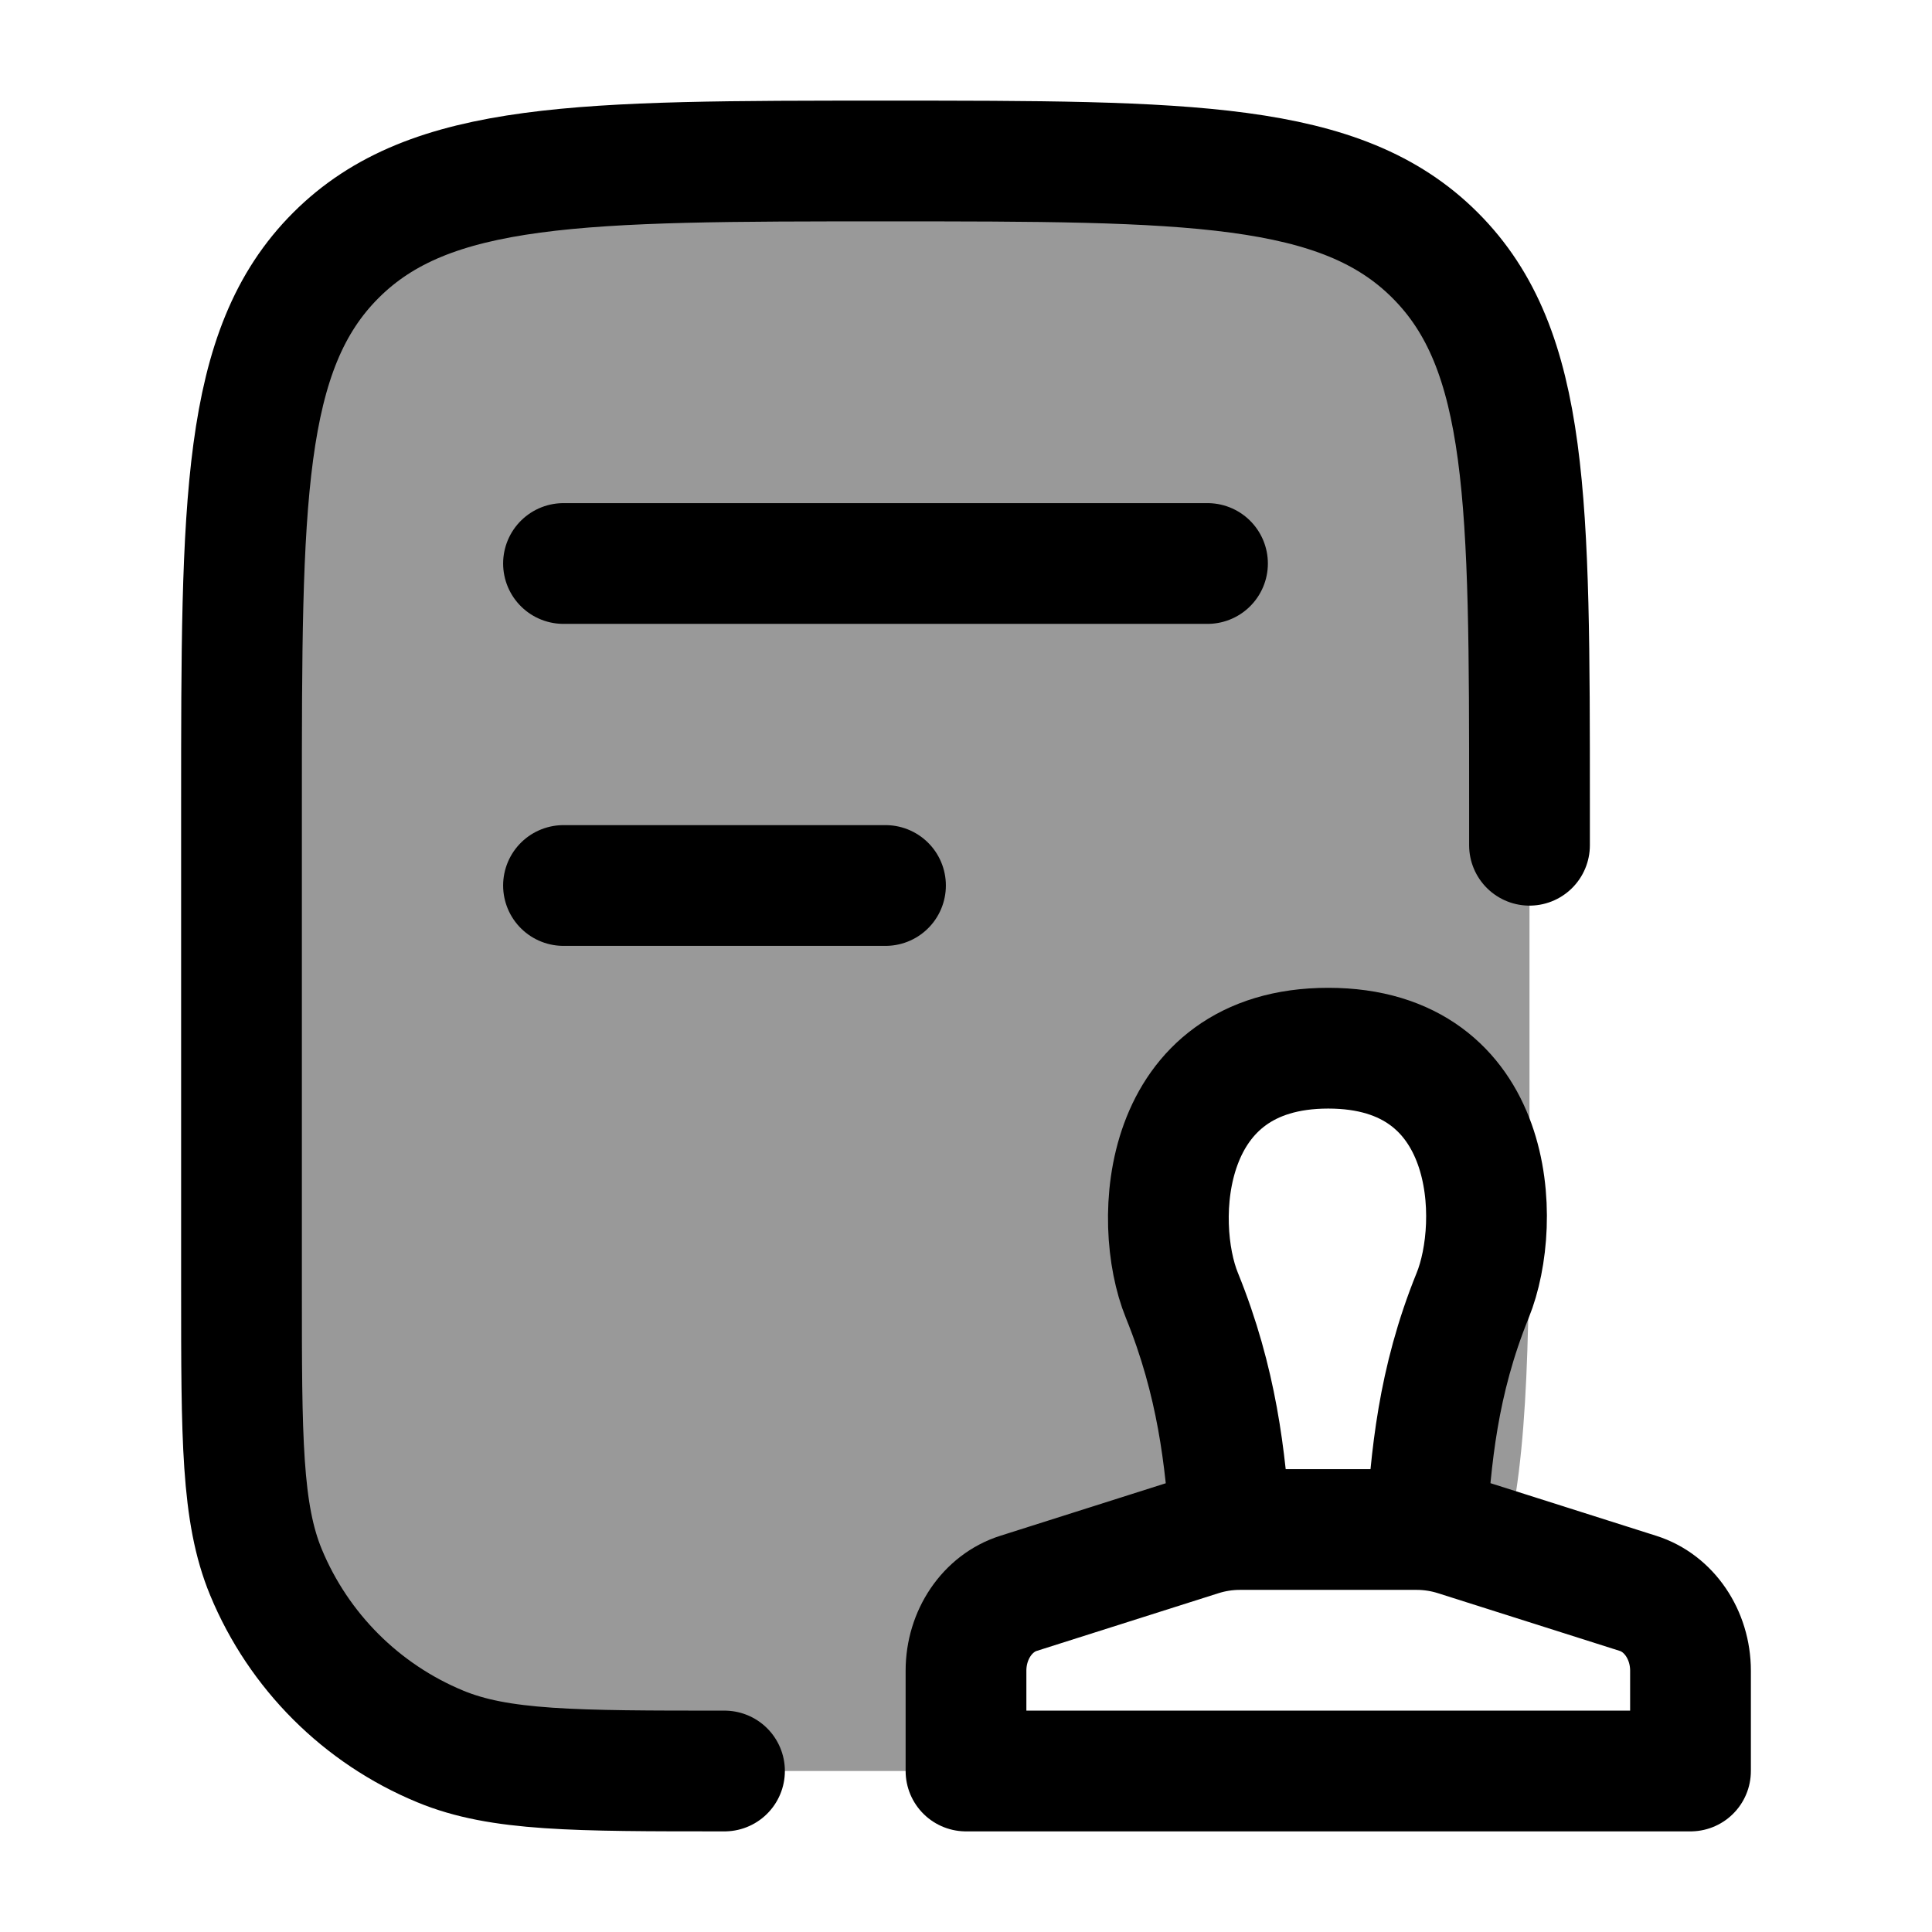 <svg width="24" height="24" viewBox="0 0 24 24" fill="none" xmlns="http://www.w3.org/2000/svg">
    <path opacity="0.4" d="M19 14V10C19 6.229 19 4.343 17.828 3.172C16.657 2 14.771 2 11 2C7.229 2 5.343 2 4.172 3.172C3 4.343 3 6.229 3 10V16C3 17.864 3 18.796 3.304 19.531C3.71 20.511 4.489 21.29 5.469 21.695C6.204 22 7.136 22 9 22H11C11.349 22 11.682 22 12 21.999V20.754C12 20.308 12.266 19.915 12.653 19.793L14.908 19.077C15.068 19.026 15.235 19 15.402 19H15.25C15.25 17.859 15.006 17.086 14.796 16.423C14.638 15.924 14.5 15.486 14.5 15C14.5 13.895 15.395 13 16.5 13C17.605 13 18.5 13.895 18.5 15C18.5 15.486 18.362 15.924 18.204 16.423C17.994 17.086 17.75 17.859 17.75 19H17.598C17.765 19 17.932 19.026 18.092 19.077L18.684 19.265C19 18.086 19 16.437 19 14Z" fill="currentColor"/>
    <path d="M19 10.5V10C19 6.229 19 4.343 17.828 3.172C16.657 2 14.771 2 11 2C7.229 2 5.343 2 4.172 3.172C3 4.343 3 6.229 3 10V16C3 17.864 3 18.796 3.304 19.531C3.71 20.511 4.489 21.29 5.469 21.695C6.204 22 7.136 22 9 22" stroke="currentColor" stroke-width="1.5" stroke-linecap="round" stroke-linejoin="round"/>
    <path d="M7 7H15M7 11H11" stroke="currentColor" stroke-width="1.5" stroke-linecap="round"/>
    <path d="M15.283 19.004C15.223 18.116 15.118 17.166 14.682 16.092C14.309 15.176 14.413 13.021 16.5 13.021C18.587 13.021 18.666 15.176 18.294 16.092C17.858 17.166 17.776 18.116 17.718 19.004M21 22H12V20.754C12 20.308 12.266 19.915 12.653 19.793L14.908 19.077C15.068 19.026 15.235 19 15.402 19H17.598C17.765 19 17.932 19.026 18.092 19.077L20.347 19.793C20.734 19.915 21 20.308 21 20.754V22Z" stroke="currentColor" stroke-width="1.5" stroke-linecap="round" stroke-linejoin="round"/>
</svg>
